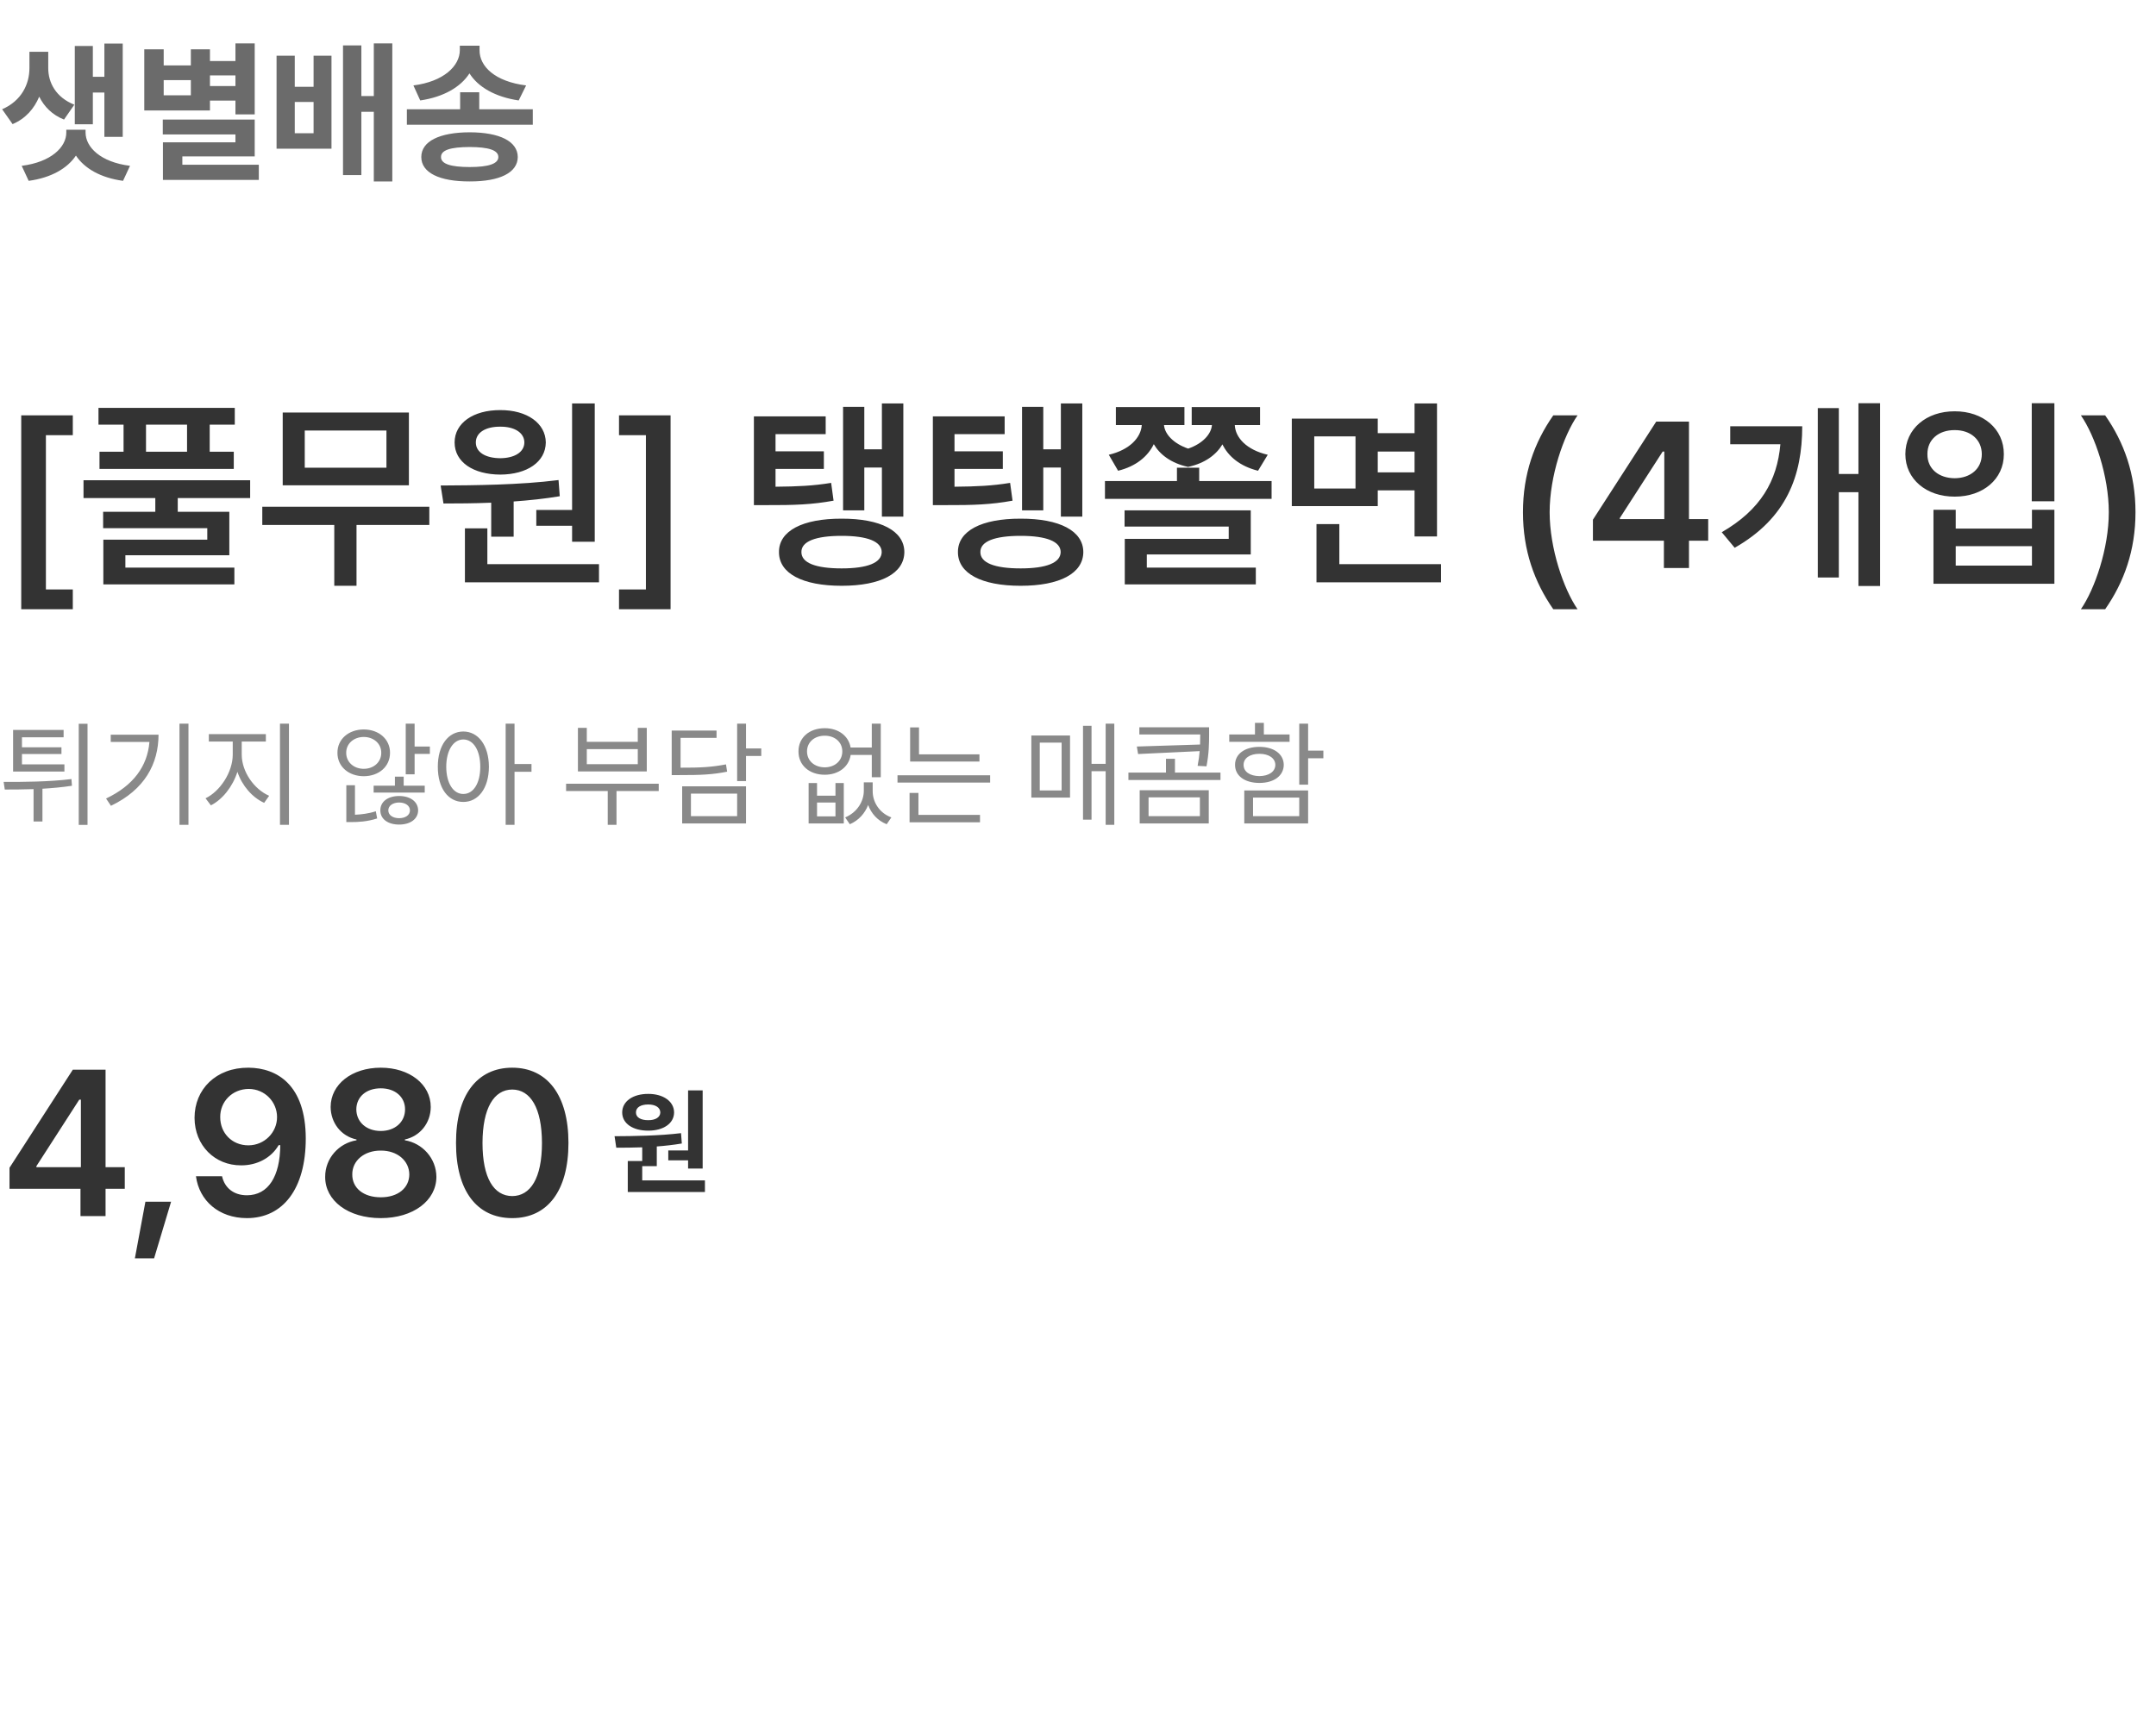 <svg width="296" height="238" viewBox="0 0 296 238" fill="none" xmlns="http://www.w3.org/2000/svg">
<path d="M16.85 5.983H14.33V10.545H12.747V6.317H10.268V17.064H12.747V12.711H14.33V18.793H16.85V5.983ZM0.292 15.002L1.729 17.043C3.51 16.293 4.697 14.919 5.384 13.273C6.071 14.658 7.186 15.783 8.789 16.418L10.206 14.377C7.686 13.377 6.623 11.367 6.623 9.358V7.108H4.041V9.358C4.041 11.534 2.968 13.846 0.292 15.002ZM2.978 22.771L3.937 24.833C7.019 24.416 9.248 23.125 10.425 21.365C11.591 23.125 13.809 24.416 16.892 24.833L17.85 22.771C13.778 22.261 11.758 20.199 11.747 18.209V17.814H9.102V18.209C9.102 20.199 7.029 22.261 2.978 22.771ZM34.97 5.963H32.325V8.379H28.826V6.775H26.202V8.983H22.474V6.775H19.808V15.169H28.826V13.815H32.325V15.71H34.97V5.963ZM22.349 18.459H32.325V19.543H22.369V24.708H35.533V22.625H25.035V21.48H34.97V16.418H22.349V18.459ZM22.474 13.086V11.003H26.202V13.086H22.474ZM28.826 11.815V10.357H32.325V11.815H28.826ZM40.469 7.65H37.97V20.417H45.51V7.65H43.052V11.919H40.469V7.65ZM40.469 18.293V14.002H43.052V18.293H40.469ZM47.092 24.041H49.613V15.356H51.321V24.916H53.861V5.963H51.321V13.19H49.613V6.233H47.092V24.041ZM65.796 12.669H63.172V15.002H55.861V17.127H73.148V15.002H65.796V12.669ZM56.757 11.732L57.694 13.794C60.891 13.325 63.245 11.961 64.453 10.076C65.65 11.972 68.004 13.315 71.211 13.794L72.232 11.732C67.952 11.201 65.827 9.118 65.838 6.9V6.275H63.13V6.9C63.12 9.035 60.943 11.201 56.757 11.732ZM57.84 21.563C57.84 23.719 60.329 24.927 64.484 24.916C68.608 24.927 71.066 23.719 71.086 21.563C71.066 19.407 68.608 18.178 64.484 18.168C60.329 18.178 57.84 19.407 57.84 21.563ZM60.547 21.563C60.537 20.615 61.828 20.199 64.484 20.188C67.077 20.199 68.41 20.615 68.42 21.563C68.41 22.49 67.077 22.938 64.484 22.938C61.828 22.938 60.537 22.49 60.547 21.563Z" fill="#6B6B6B"/>
<path d="M2.915 83.664H9.995V80.943H6.302V59.759H9.995V57.038H2.915V83.664ZM32.234 56.011H13.521V58.316H16.964V62.036H13.66V64.396H32.095V62.036H28.791V58.316H32.234V56.011ZM11.466 68.394H21.323V70.282H14.159V72.531H28.458V74.113H14.187V80.249H32.178V77.945H17.213V76.251H31.484V70.282H24.404V68.394H34.344V65.951H11.466V68.394ZM20.045 62.036V58.316H25.681V62.036H20.045ZM58.942 69.588H36.01V72.086H45.893V80.443H48.947V72.086H58.942V69.588ZM38.814 66.645H56.138V56.65H38.814V66.645ZM41.84 64.229V59.121H53.056V64.229H41.84ZM81.653 55.4H78.543V70.032H73.629V72.197H78.543V74.391H81.653V55.4ZM60.497 66.672L60.886 69.143C62.857 69.143 65.092 69.129 67.438 69.032V73.697H70.52V68.866C72.644 68.713 74.781 68.491 76.85 68.144L76.683 65.923C71.353 66.603 65.12 66.645 60.497 66.672ZM62.413 60.759C62.413 63.452 64.967 65.159 68.687 65.173C72.338 65.159 74.906 63.452 74.934 60.759C74.906 58.107 72.338 56.303 68.687 56.317C64.967 56.303 62.413 58.107 62.413 60.759ZM63.829 79.971H82.236V77.472H66.91V72.558H63.829V79.971ZM65.328 60.759C65.328 59.398 66.674 58.579 68.687 58.593C70.603 58.579 71.977 59.398 71.991 60.759C71.977 62.119 70.603 62.91 68.687 62.924C66.674 62.91 65.328 62.119 65.328 60.759ZM92.064 83.664V57.038H84.985V59.759H88.677V80.943H84.985V83.664H92.064ZM113.359 57.177H103.503V69.365H105.169C109.07 69.379 111.485 69.296 114.442 68.755L114.109 66.311C111.665 66.714 109.528 66.811 106.474 66.839V64.396H113.109V61.98H106.474V59.62H113.359V57.177ZM106.946 75.807C106.932 78.75 110.18 80.443 115.552 80.443C120.911 80.443 124.145 78.75 124.159 75.807C124.145 72.905 120.911 71.212 115.552 71.226C110.18 71.212 106.932 72.905 106.946 75.807ZM110.027 75.807C110.014 74.349 111.971 73.586 115.552 73.586C119.078 73.586 121.036 74.349 121.05 75.807C121.036 77.292 119.078 78.055 115.552 78.055C111.971 78.055 110.014 77.292 110.027 75.807ZM115.747 70.087H118.662V64.201H121.077V70.948H124.02V55.4H121.077V61.703H118.662V55.872H115.747V70.087ZM137.93 57.177H128.074V69.365H129.74C133.64 69.379 136.056 69.296 139.013 68.755L138.68 66.311C136.236 66.714 134.099 66.811 131.045 66.839V64.396H137.68V61.98H131.045V59.62H137.93V57.177ZM131.517 75.807C131.503 78.75 134.751 80.443 140.123 80.443C145.482 80.443 148.716 78.75 148.73 75.807C148.716 72.905 145.482 71.212 140.123 71.226C134.751 71.212 131.503 72.905 131.517 75.807ZM134.598 75.807C134.584 74.349 136.542 73.586 140.123 73.586C143.649 73.586 145.607 74.349 145.62 75.807C145.607 77.292 143.649 78.055 140.123 78.055C136.542 78.055 134.584 77.292 134.598 75.807ZM140.318 70.087H143.233V64.201H145.648V70.948H148.591V55.4H145.648V61.703H143.233V55.872H140.318V70.087ZM164.639 64.229H161.585V66.062H151.701V68.505H174.578V66.062H164.639V64.229ZM152.228 62.452L153.505 64.646C155.976 64.035 157.587 62.675 158.406 60.995C159.225 62.411 160.766 63.605 163.112 64.118C165.444 63.618 166.985 62.438 167.831 61.023C168.637 62.688 170.261 64.035 172.718 64.646L174.05 62.452C171.121 61.772 169.608 60.092 169.525 58.371H172.995V55.9H163.611V58.371H166.388C166.291 59.607 165.138 60.911 163.125 61.606C161.099 60.911 159.905 59.607 159.808 58.371H162.612V55.9H153.2V58.371H156.754C156.643 60.092 155.102 61.772 152.228 62.452ZM154.394 72.308H168.692V74.002H154.422V80.249H172.412V77.945H157.448V76.14H171.718V70.087H154.394V72.308ZM189.154 57.483H177.354V69.504H189.154V67.339H194.207V73.669H197.289V55.4H194.207V59.482H189.154V57.483ZM180.436 67.089V59.926H186.1V67.089H180.436ZM180.742 79.971H197.844V77.472H183.879V71.975H180.742V79.971ZM189.154 64.868V62.008H194.207V64.868H189.154ZM209.088 70.337C209.088 75.571 210.643 79.916 213.253 83.664H216.584C214.669 80.887 212.753 75.307 212.753 70.337C212.753 65.368 214.669 59.801 216.584 57.038H213.253C210.643 60.759 209.088 65.118 209.088 70.337ZM218.694 74.252H228.439V78H231.882V74.252H234.52V71.281H231.882V57.899H227.384L218.694 71.365V74.252ZM222.387 71.281V71.142L228.273 62.008H228.495V71.281H222.387ZM258.119 55.373H255.148V65.09H252.455V56.039H249.568V79.305H252.455V67.589H255.148V80.471H258.119V55.373ZM236.38 73.086L238.157 75.224C245.292 71.156 247.43 65.326 247.43 58.538H237.546V61.009H244.431C243.987 66.034 241.724 70.004 236.38 73.086ZM282.051 55.373H278.942V68.838H282.051V55.373ZM261.589 62.369C261.589 65.798 264.477 68.213 268.364 68.199C272.237 68.213 275.124 65.798 275.11 62.369C275.124 58.885 272.237 56.469 268.364 56.483C264.477 56.469 261.589 58.885 261.589 62.369ZM264.616 62.369C264.602 60.356 266.17 59.051 268.364 59.065C270.515 59.051 272.084 60.356 272.084 62.369C272.084 64.382 270.515 65.659 268.364 65.673C266.17 65.659 264.602 64.382 264.616 62.369ZM265.448 80.166H282.051V70.004H278.969V72.586H268.502V70.004H265.448V80.166ZM268.502 77.667V75.001H278.969V77.667H268.502ZM293.184 70.337C293.184 65.118 291.63 60.759 289.02 57.038H285.688C287.604 59.801 289.52 65.368 289.52 70.337C289.52 75.307 287.604 80.887 285.688 83.664H289.02C291.63 79.916 293.184 75.571 293.184 70.337Z" fill="#333333"/>
<path d="M8.844 104.969H3.016V103.547H8.438V102.625H3.016V101.25H8.734V100.234H1.797V105.953H8.844V104.969ZM0.5 107.375L0.656 108.422C1.859 108.422 3.203 108.414 4.609 108.367V112.812H5.828V108.312C7.172 108.234 8.539 108.109 9.875 107.906L9.812 106.984C6.719 107.367 3.227 107.383 0.5 107.375ZM10.812 113.281H12.016V99.391H10.812V113.281ZM25.875 99.375H24.641V113.266H25.875V99.375ZM14.562 109.656L15.234 110.656C19.891 108.422 21.75 104.883 21.766 100.891H15.203V101.891H20.516C20.242 105.211 18.32 107.875 14.562 109.656ZM33.188 103.641V101.828H36.5V100.812H28.672V101.828H31.953V103.641C31.945 106.047 30.211 108.672 28.219 109.625L28.953 110.594C30.539 109.797 31.945 108.031 32.594 105.992C33.242 107.914 34.641 109.516 36.266 110.25L36.953 109.281C34.906 108.398 33.195 106 33.188 103.641ZM38.438 113.266H39.672V99.375H38.438V113.266ZM49.938 100.172C47.867 100.18 46.32 101.5 46.328 103.375C46.32 105.273 47.867 106.586 49.938 106.594C52.016 106.586 53.547 105.273 53.547 103.375C53.547 101.5 52.016 100.18 49.938 100.172ZM47.531 103.375C47.523 102.125 48.57 101.203 49.938 101.203C51.312 101.203 52.352 102.125 52.344 103.375C52.352 104.648 51.312 105.578 49.938 105.578C48.57 105.578 47.523 104.648 47.531 103.375ZM47.547 112.891H48.203C49.109 112.898 50.43 112.836 51.781 112.391L51.594 111.406C50.609 111.734 49.539 111.852 48.734 111.883V107.828H47.547V112.891ZM51.297 108.844H58.312V107.891H55.422V106.656H54.219V107.891H51.297V108.844ZM52.219 111.281C52.211 112.484 53.266 113.234 54.797 113.234C56.32 113.234 57.391 112.484 57.406 111.281C57.391 110.078 56.32 109.312 54.797 109.312C53.266 109.312 52.211 110.078 52.219 111.281ZM53.312 111.281C53.312 110.641 53.93 110.211 54.797 110.203C55.664 110.211 56.281 110.641 56.281 111.281C56.281 111.938 55.664 112.352 54.797 112.359C53.93 112.352 53.312 111.938 53.312 111.281ZM55.703 106.328H56.922V103.531H59.016V102.516H56.922V99.375H55.703V106.328ZM63.609 100.453C61.547 100.461 60.102 102.344 60.109 105.297C60.102 108.258 61.547 110.133 63.609 110.125C65.656 110.133 67.109 108.258 67.125 105.297C67.109 102.344 65.656 100.461 63.609 100.453ZM61.266 105.297C61.273 103.039 62.234 101.555 63.609 101.547C65 101.555 65.938 103.039 65.938 105.297C65.938 107.555 65 109.039 63.609 109.031C62.234 109.039 61.273 107.555 61.266 105.297ZM69.422 113.266H70.641V105.984H72.969V104.922H70.641V99.375H69.422V113.266ZM90.438 107.625H77.719V108.625H83.438V113.266H84.641V108.625H90.438V107.625ZM79.344 105.938H88.797V99.953H87.562V101.875H80.562V99.953H79.344V105.938ZM80.562 104.938V102.875H87.562V104.938H80.562ZM102.422 99.375H101.203V107.266H102.422V103.812H104.516V102.781H102.422V99.375ZM92.219 106.438H93.297C96.219 106.445 97.875 106.367 99.828 105.969L99.672 104.969C97.812 105.328 96.227 105.438 93.438 105.422V101.328H98.375V100.328H92.219V106.438ZM93.656 113.078H102.422V107.984H93.656V113.078ZM94.859 112.078V108.984H101.203V112.078H94.859ZM112.172 107.531H111.016V113.078H115.844V107.531H114.703V109.266H112.172V107.531ZM109.625 103.188C109.617 105.094 111.117 106.391 113.234 106.391C115.117 106.391 116.547 105.312 116.789 103.672H119.688V106.734H120.922V99.375H119.688V102.656H116.781C116.516 101.055 115.102 100 113.234 100C111.117 100 109.617 101.289 109.625 103.188ZM110.797 103.188C110.797 101.922 111.805 101.031 113.234 101.031C114.633 101.031 115.641 101.922 115.641 103.188C115.641 104.461 114.633 105.367 113.234 105.375C111.805 105.367 110.797 104.461 110.797 103.188ZM112.172 112.109V110.203H114.703V112.109H112.172ZM116.031 112.25L116.672 113.188C117.898 112.664 118.75 111.68 119.188 110.547C119.617 111.695 120.453 112.68 121.734 113.188L122.375 112.25C120.68 111.625 119.797 110.086 119.812 108.625V107.438H118.594V108.625C118.586 110.031 117.703 111.555 116.031 112.25ZM134.469 103.594H126.172V99.891H124.953V104.578H134.469V103.594ZM123.219 107.469H135.938V106.469H123.219V107.469ZM124.875 112.922H134.547V111.906H126.094V108.891H124.875V112.922ZM152.984 99.375H151.797V104.891H149.859V99.672H148.688V112.562H149.859V105.906H151.797V113.266H152.984V99.375ZM141.594 109.531H146.906V101H141.594V109.531ZM142.75 108.547V101.984H145.75V108.547H142.75ZM166 99.875H156.422V100.859H164.781V100.922C164.781 101.336 164.773 101.773 164.758 102.242L156.078 102.516L156.25 103.547L164.703 103.148C164.656 103.75 164.57 104.414 164.422 105.172L165.641 105.234C165.992 103.422 165.992 102.055 166 100.922V99.875ZM154.922 107.109H167.562V106.094H161.312V104.203H160.078V106.094H154.922V107.109ZM156.469 113.078H165.953V108.516H156.469V113.078ZM157.688 112.078V109.5H164.734V112.078H157.688ZM179.594 99.375H178.375V107.75H179.594V104.125H181.688V103.078H179.594V99.375ZM168.766 101.875H177.047V100.859H173.516V99.266H172.297V100.859H168.766V101.875ZM169.562 105.031C169.555 106.539 170.891 107.516 172.906 107.516C174.898 107.516 176.234 106.539 176.25 105.031C176.234 103.547 174.898 102.562 172.906 102.562C170.891 102.562 169.555 103.547 169.562 105.031ZM170.734 105.031C170.727 104.125 171.594 103.516 172.906 103.516C174.203 103.516 175.078 104.125 175.094 105.031C175.078 105.977 174.203 106.562 172.906 106.578C171.594 106.562 170.727 105.977 170.734 105.031ZM170.828 113.078H179.594V108.547H170.828V113.078ZM172.031 112.078V109.531H178.375V112.078H172.031Z" fill="#898989"/>
<path d="M1.305 163.252H11.05V167H14.493V163.252H17.13V160.281H14.493V146.899H9.995L1.305 160.364V163.252ZM4.997 160.281V160.142L10.883 151.008H11.105V160.281H4.997ZM23.488 165.029H19.962L18.518 172.803H21.156L23.488 165.029ZM34.122 146.621C29.666 146.594 26.709 149.578 26.709 153.507C26.723 157.31 29.499 160.045 33.094 160.031C35.301 160.045 37.245 159.004 38.258 157.255H38.48C38.453 161.572 36.815 164.14 33.899 164.14C32.081 164.14 30.845 163.127 30.485 161.531H26.903C27.347 164.862 30.026 167.278 33.899 167.278C38.841 167.278 41.979 163.266 41.979 156.339C41.965 148.995 38.05 146.649 34.122 146.621ZM30.235 153.424C30.207 151.272 31.887 149.551 34.149 149.537C36.398 149.551 38.036 151.355 38.036 153.396C38.05 155.478 36.329 157.283 34.094 157.283C31.845 157.283 30.235 155.589 30.235 153.424ZM52.279 167.278C56.721 167.278 59.9 164.89 59.914 161.614C59.9 159.06 57.984 156.977 55.583 156.589V156.478C57.665 156.033 59.137 154.215 59.137 152.008C59.137 148.898 56.221 146.621 52.279 146.621C48.309 146.621 45.407 148.898 45.394 152.008C45.407 154.201 46.837 156.033 48.947 156.478V156.589C46.532 156.977 44.63 159.06 44.644 161.614C44.63 164.89 47.795 167.278 52.279 167.278ZM48.364 161.281C48.35 159.379 50.016 157.991 52.279 158.005C54.542 157.991 56.18 159.393 56.194 161.281C56.18 163.141 54.639 164.418 52.279 164.418C49.891 164.418 48.35 163.141 48.364 161.281ZM48.92 152.341C48.934 150.633 50.266 149.453 52.279 149.453C54.25 149.453 55.611 150.633 55.611 152.341C55.611 154.104 54.209 155.311 52.279 155.311C50.322 155.311 48.934 154.104 48.92 152.341ZM70.325 167.278C75.156 167.278 78.044 163.543 78.044 156.95C78.044 150.397 75.142 146.621 70.325 146.621C65.508 146.621 62.593 150.397 62.607 156.95C62.593 163.53 65.481 167.278 70.325 167.278ZM66.244 156.95C66.258 152.16 67.813 149.634 70.325 149.62C72.838 149.634 74.393 152.16 74.407 156.95C74.407 161.78 72.838 164.238 70.325 164.251C67.799 164.238 66.244 161.78 66.244 156.95Z" fill="#333333"/>
<path d="M96.469 149.734H94.469V157.984H91.75V159.344H94.469V160.469H96.469V149.734ZM84.375 156.031L84.609 157.609C85.688 157.609 86.898 157.602 88.172 157.555V159.438H86.188V163.688H96.781V162.094H88.172V160.141H90.172V157.438C91.32 157.352 92.484 157.219 93.609 157.031L93.5 155.609C90.492 155.977 86.977 156.016 84.375 156.031ZM85.422 152.766C85.422 154.289 86.883 155.273 89 155.266C91.062 155.273 92.539 154.289 92.547 152.766C92.539 151.25 91.062 150.211 89 150.219C86.883 150.211 85.422 151.25 85.422 152.766ZM87.312 152.766C87.305 152.062 87.984 151.672 89 151.672C89.953 151.672 90.641 152.062 90.656 152.766C90.641 153.453 89.953 153.836 89 153.828C87.984 153.836 87.305 153.453 87.312 152.766Z" fill="#333333"/>
</svg>
